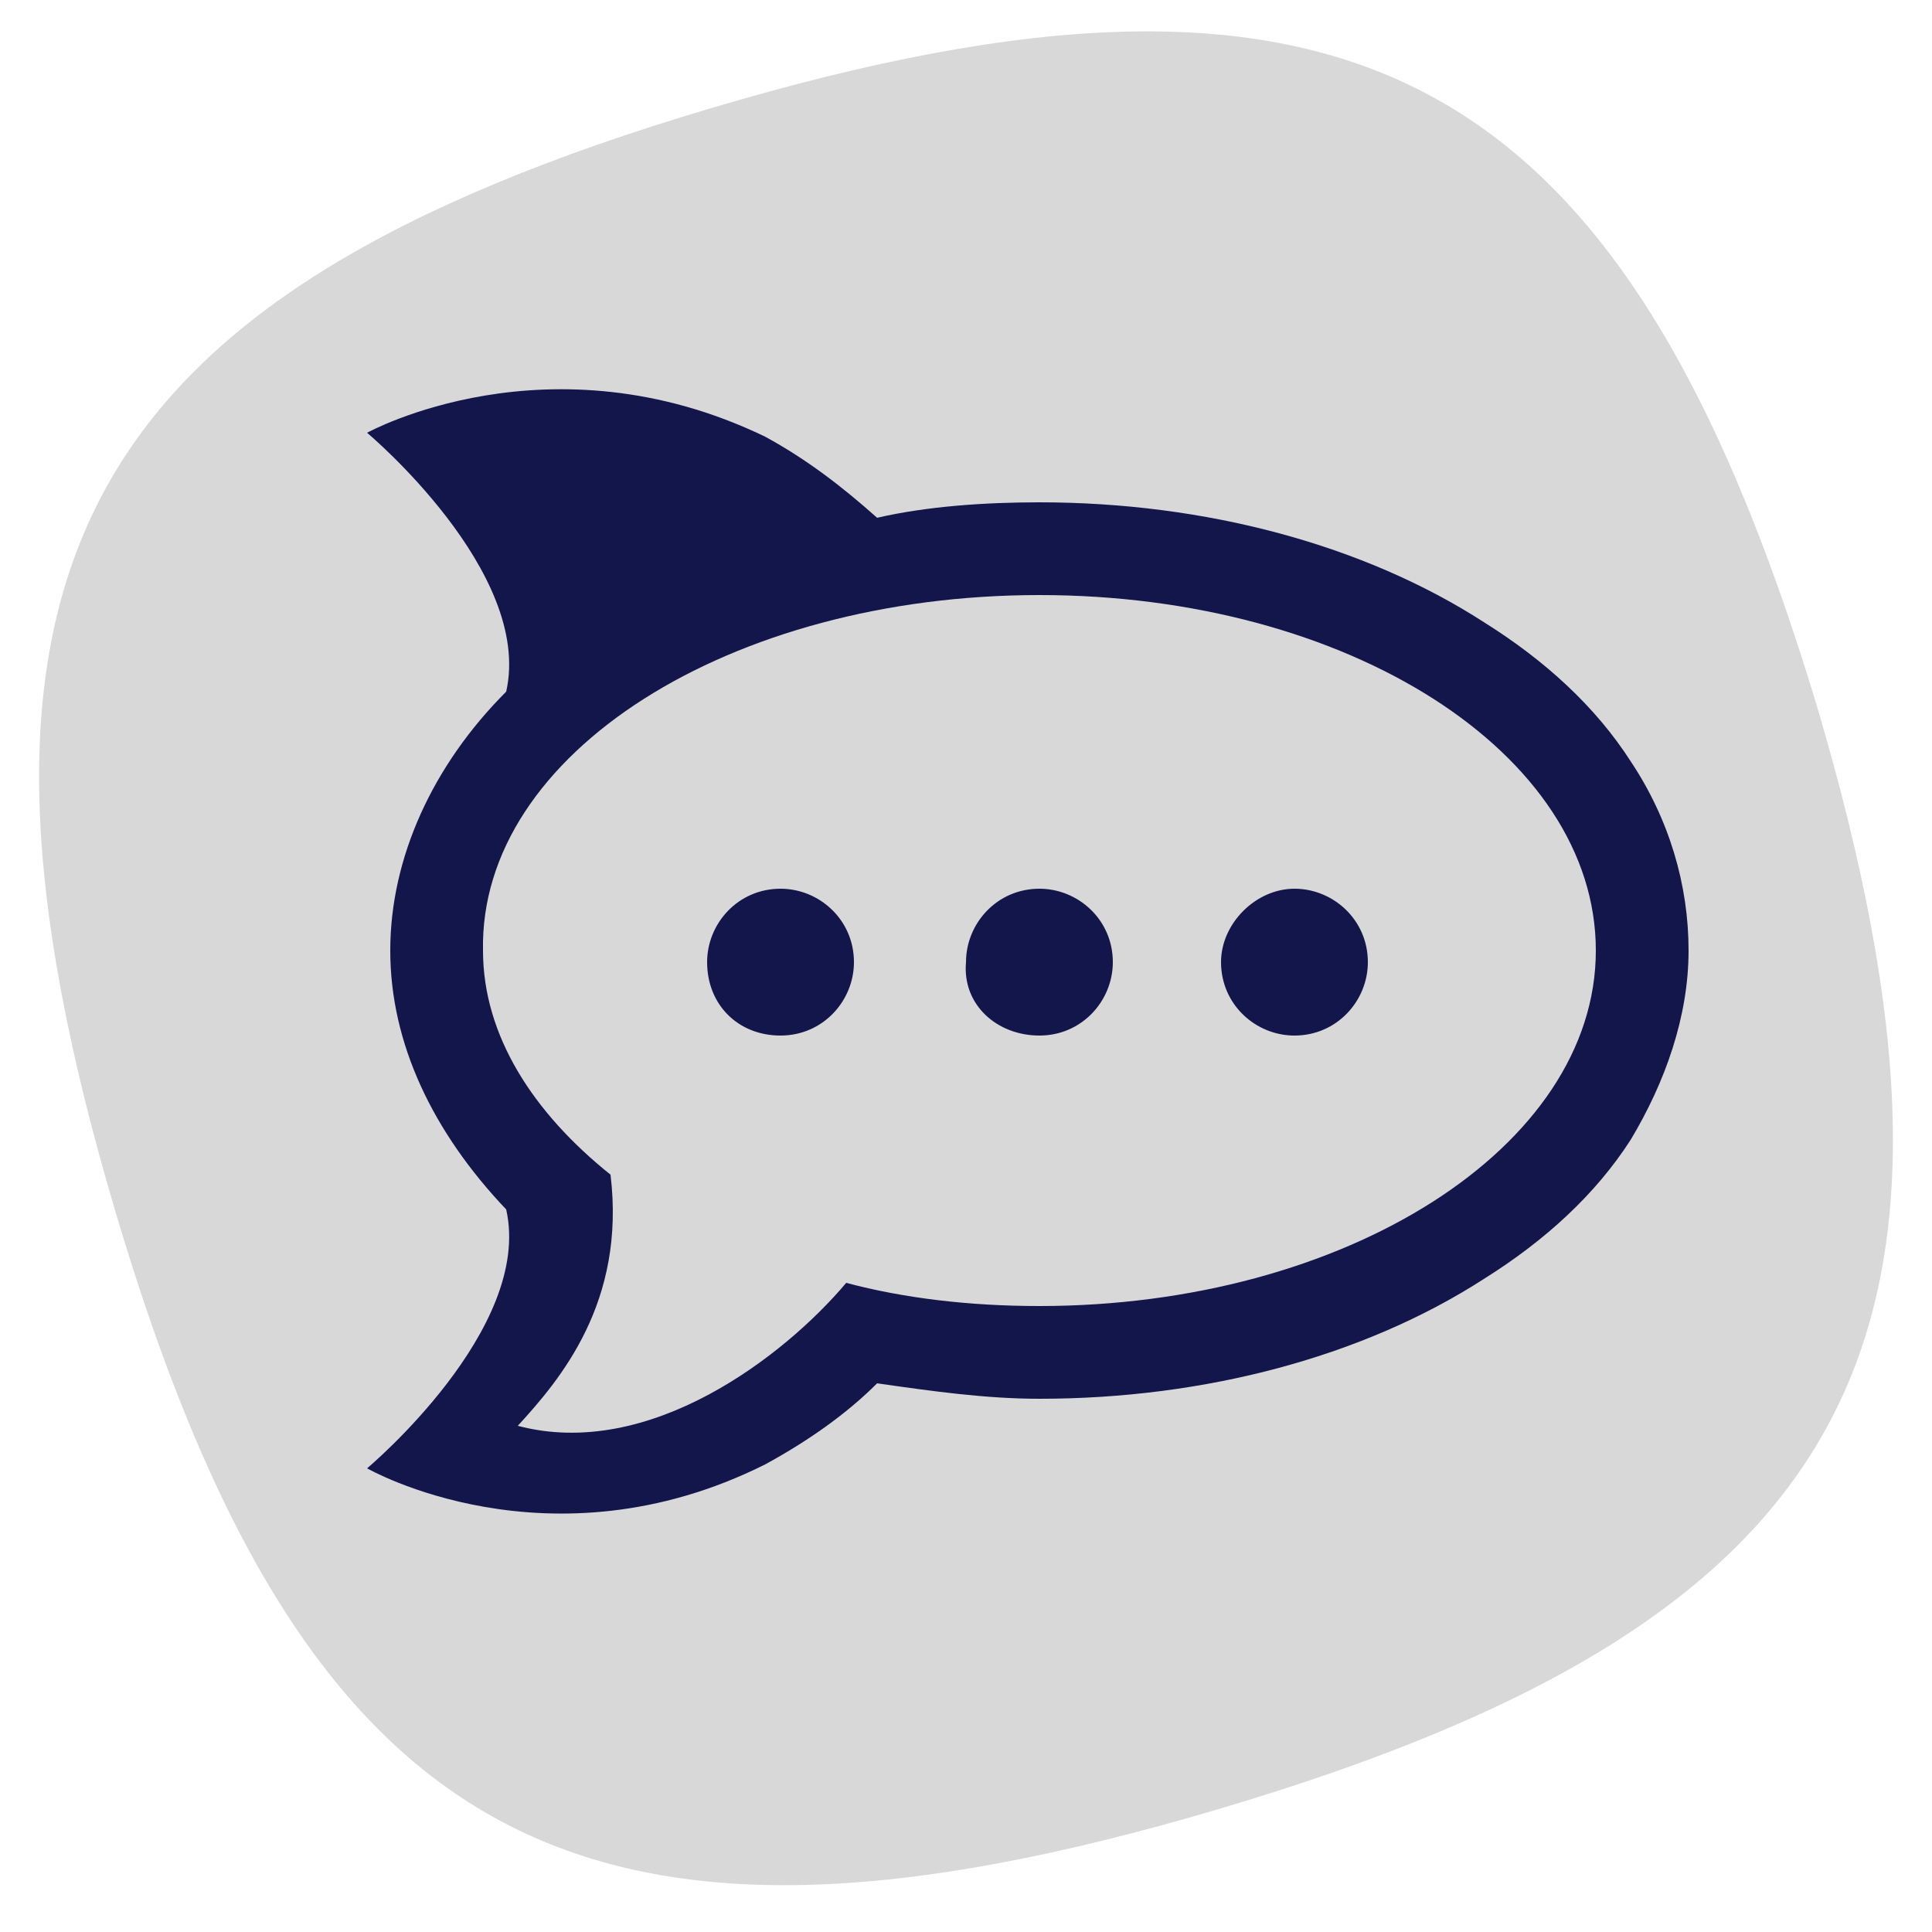 <?xml version="1.0" encoding="utf-8"?>
<!-- Generator: Adobe Illustrator 21.1.0, SVG Export Plug-In . SVG Version: 6.00 Build 0)  -->
<svg version="1.1" id="Layer_1" xmlns="http://www.w3.org/2000/svg" xmlns:xlink="http://www.w3.org/1999/xlink" x="0px" y="0px"
	 viewBox="0 0 50 50" style="enable-background:new 0 0 50 50;" xml:space="preserve">
<style type="text/css">
	.st0{fill:#212121;}
	.st1{fill:#FFFFFF;}
	.st2{fill:none;}
	.st3{fill:#D8D8D8;}
	.st4{fill:#FAFAFA;}
	.st5{fill:#424242;}
	.st6{fill:#12164B;}
</style>
<g>
	<rect x="21.6" y="21.6" transform="matrix(0.948 -0.318 0.318 0.948 -6.593 9.226)" class="st3" width="6.8" height="6.5"/>
	<g>
		<path class="st3" d="M47,18.2C42,1.7,34.9-2.1,18.4,2.8S-1.9,14.9,3,31.4s12.1,20.3,28.6,15.4S51.9,34.7,47,18.2z"/>
	</g>
</g>
<path class="st6" d="M43.7,24.6c0-1.7-0.5-3.4-1.5-4.9c-0.9-1.4-2.2-2.6-3.8-3.6c-3.1-2-7.2-3.1-11.5-3.1c-1.4,0-2.9,0.1-4.2,0.4
	c-0.9-0.8-1.8-1.5-2.9-2.1c-5.6-2.7-10.3-0.1-10.3-0.1s4.3,3.6,3.6,6.7c-1.9,1.9-3,4.3-3,6.7c0,0,0,0,0,0c0,0,0,0,0,0
	c0,2.4,1.1,4.7,3,6.7c0.7,3.1-3.6,6.7-3.6,6.7s4.7,2.7,10.3-0.1c1.1-0.6,2.1-1.3,2.9-2.1c1.4,0.2,2.8,0.4,4.2,0.4
	c4.3,0,8.4-1.1,11.5-3.1c1.6-1,2.9-2.2,3.8-3.6C43.1,28,43.7,26.3,43.7,24.6C43.7,24.6,43.7,24.6,43.7,24.6L43.7,24.6L43.7,24.6z"/>
<path class="st3" d="M26.9,15.4c8,0,14.4,4.1,14.4,9.2c0,5.1-6.5,9.2-14.4,9.2c-1.8,0-3.5-0.2-5-0.6c-1.6,1.9-5.1,4.6-8.5,3.7
	c1.1-1.2,2.8-3.2,2.4-6.5c-2-1.6-3.3-3.6-3.3-5.8C12.4,19.5,18.9,15.4,26.9,15.4"/>
<path class="st6" d="M26.9,26.8c1.1,0,1.9-0.9,1.9-1.9c0-1.1-0.9-1.9-1.9-1.9c-1.1,0-1.9,0.9-1.9,1.9C24.9,26,25.8,26.8,26.9,26.8z
	 M33.5,26.8c1.1,0,1.9-0.9,1.9-1.9c0-1.1-0.9-1.9-1.9-1.9s-1.9,0.9-1.9,1.9C31.6,26,32.5,26.8,33.5,26.8z M20.2,26.8
	c1.1,0,1.9-0.9,1.9-1.9c0-1.1-0.9-1.9-1.9-1.9c-1.1,0-1.9,0.9-1.9,1.9C18.3,26,19.1,26.8,20.2,26.8L20.2,26.8z"/>
</svg>

